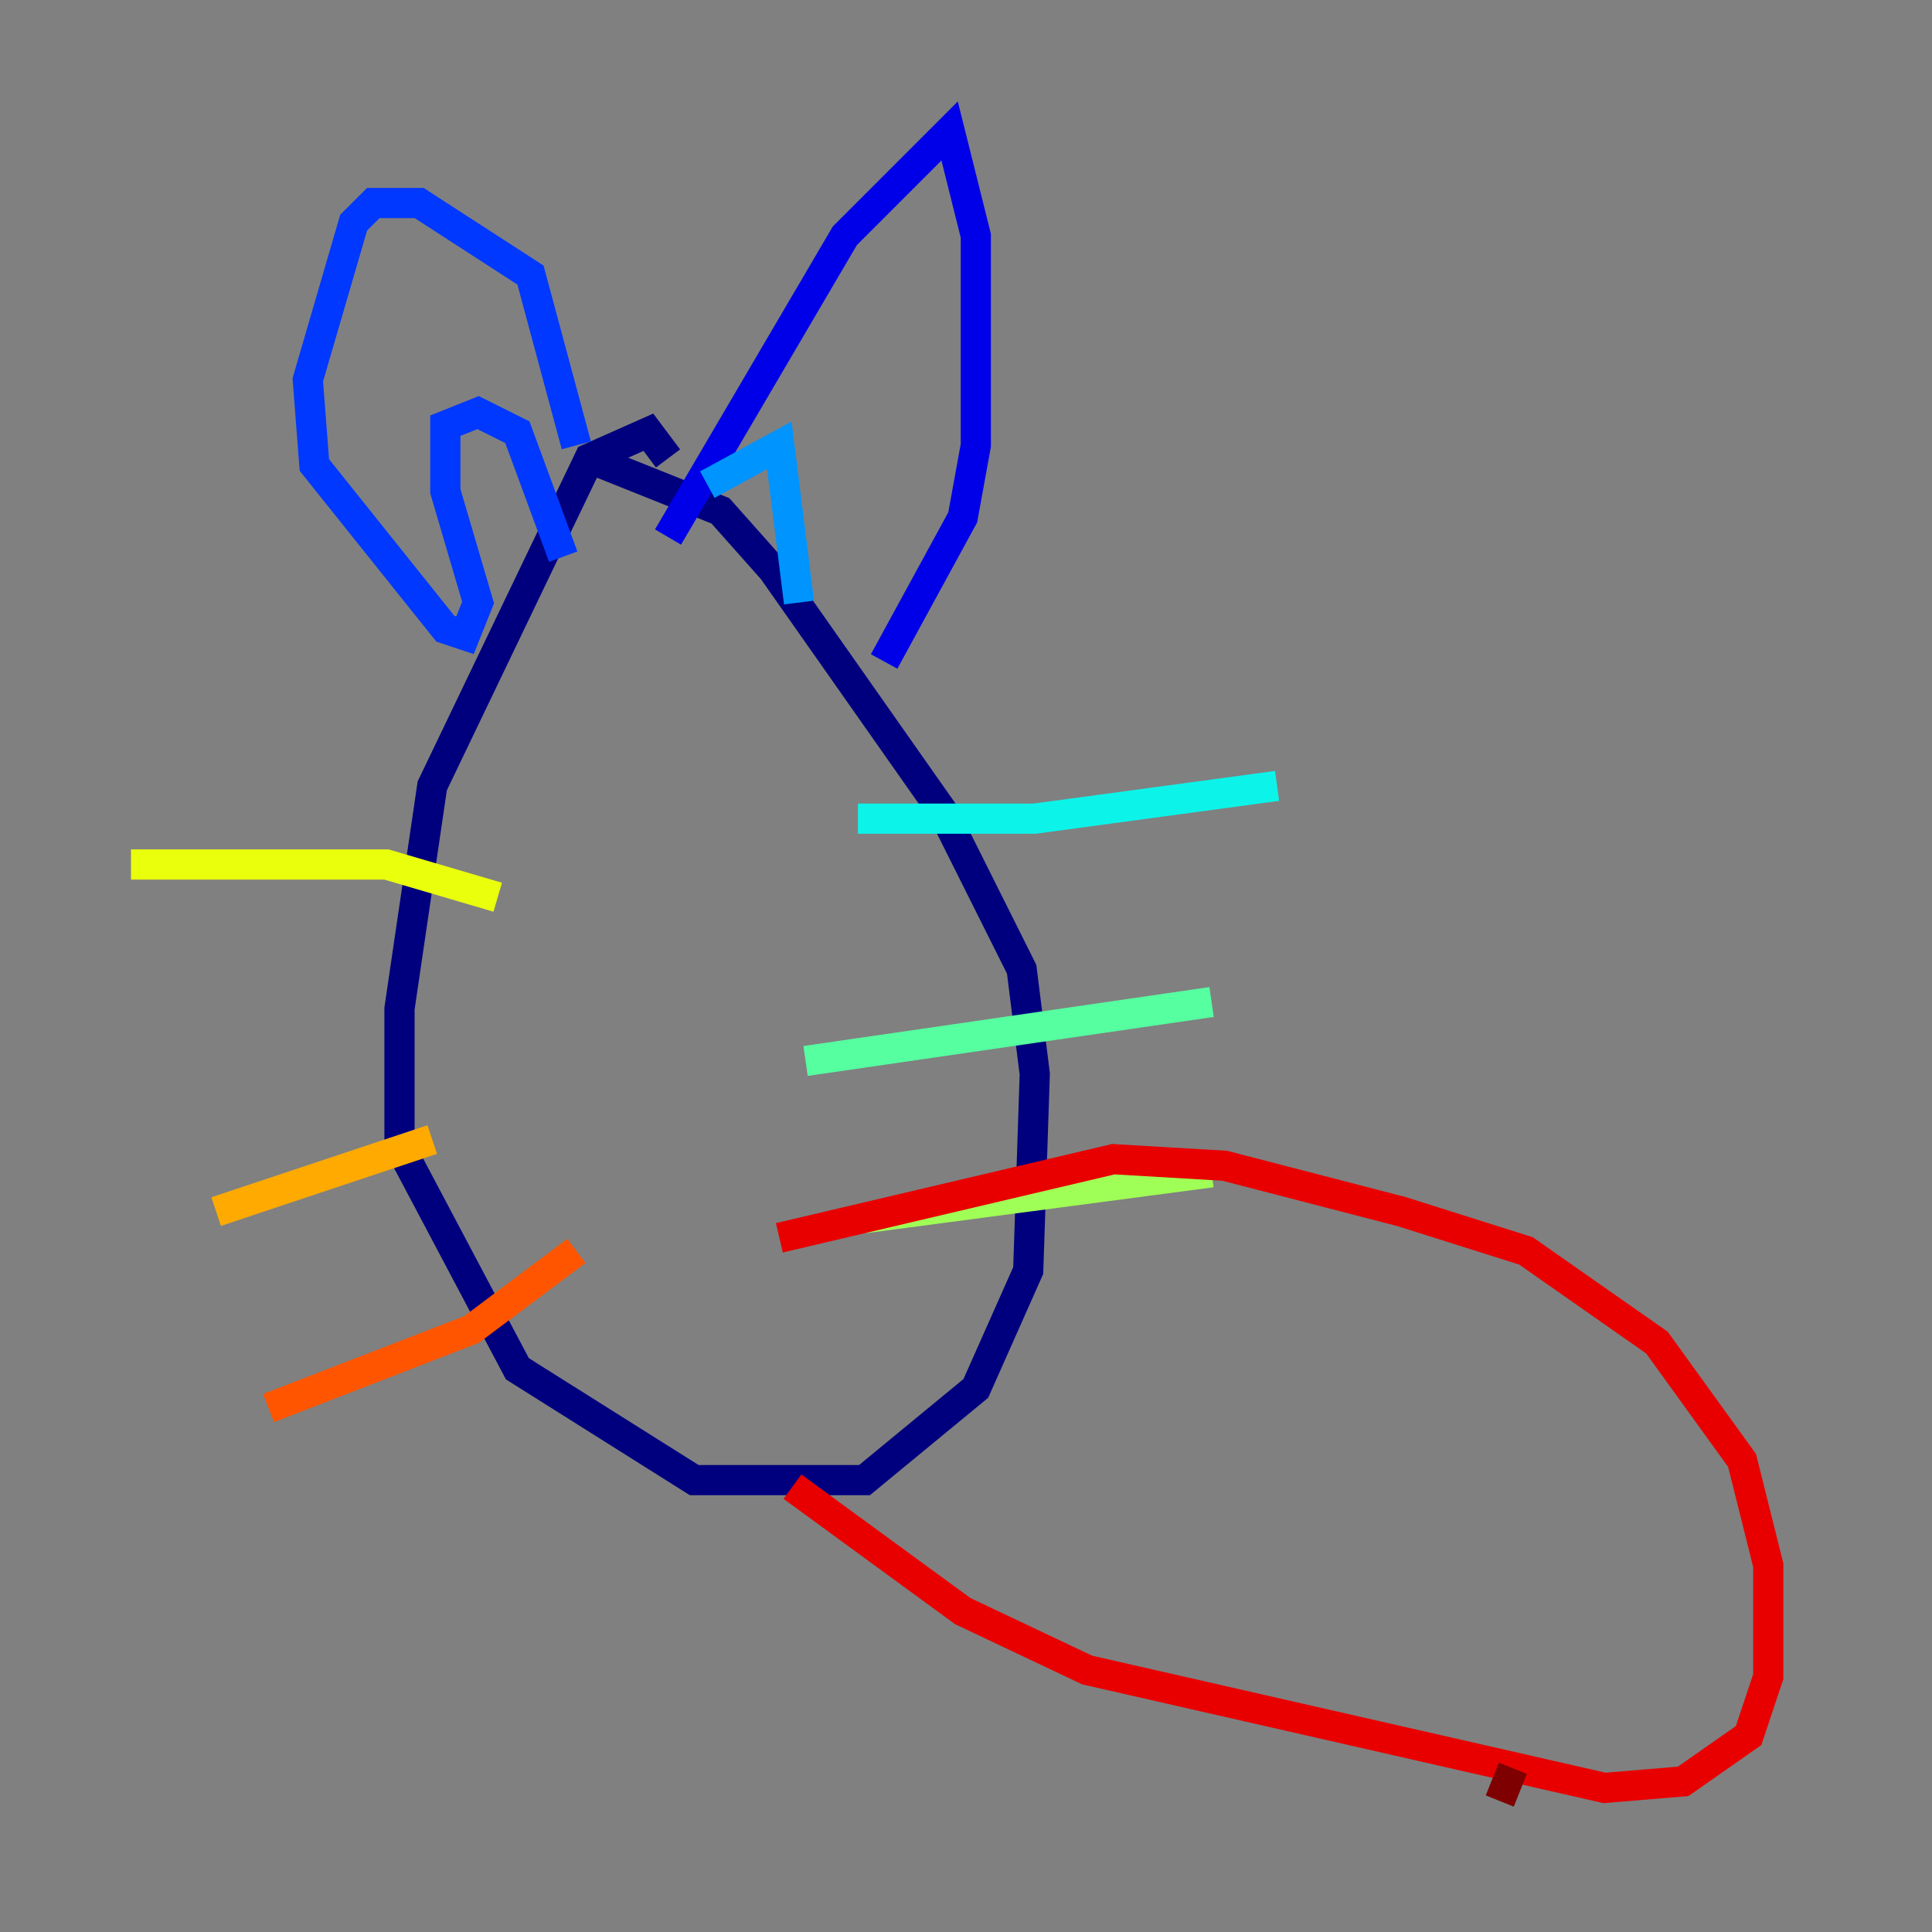 <?xml version="1.0" encoding="utf-8" ?>
<svg baseProfile="tiny" height="128" version="1.2" viewBox="0,0,128,128" width="128" xmlns="http://www.w3.org/2000/svg" xmlns:ev="http://www.w3.org/2001/xml-events" xmlns:xlink="http://www.w3.org/1999/xlink"><rect x="0" y="0" width="128" height="128" fill="#808080" stroke="none"/><defs /><polyline fill="none" points="44.258,30.373 42.956,28.637 39.051,30.373 28.637,52.068 26.468,66.82 26.468,75.932 34.278,90.685 45.993,98.061 57.275,98.061 64.651,91.986 68.122,84.176 68.556,71.159 67.688,64.217 62.481,53.803 51.2,37.749 47.729,33.844 39.051,30.373" stroke="#00007f" stroke-width="2" /><polyline fill="none" points="44.258,35.58 55.973,15.62 62.915,8.678 64.651,15.62 64.651,29.505 63.783,34.278 58.576,43.824" stroke="#0000e8" stroke-width="2" /><polyline fill="none" points="38.183,29.505 35.146,18.224 27.77,13.451 24.732,13.451 23.43,14.752 20.393,25.166 20.827,30.807 29.505,41.654 30.807,42.088 31.675,39.919 29.505,32.542 29.505,28.203 31.675,27.336 34.278,28.637 37.315,36.881" stroke="#0038ff" stroke-width="2" /><polyline fill="none" points="46.861,32.108 51.634,29.505 52.936,39.919" stroke="#0094ff" stroke-width="2" /><polyline fill="none" points="56.841,54.237 68.556,54.237 84.61,52.068" stroke="#0cf4ea" stroke-width="2" /><polyline fill="none" points="53.37,70.291 80.271,66.386" stroke="#56ffa0" stroke-width="2" /><polyline fill="none" points="57.275,80.705 80.271,77.668" stroke="#a0ff56" stroke-width="2" /><polyline fill="none" points="32.976,59.444 25.6,57.275 8.678,57.275" stroke="#eaff0c" stroke-width="2" /><polyline fill="none" points="28.637,75.498 14.319,80.271" stroke="#ffaa00" stroke-width="2" /><polyline fill="none" points="38.183,82.875 31.241,88.081 17.79,93.288" stroke="#ff5500" stroke-width="2" /><polyline fill="none" points="52.502,98.495 63.783,106.739 72.027,110.644 106.305,118.454 111.512,118.02 115.851,114.983 117.153,111.078 117.153,103.702 115.417,96.759 109.776,88.949 101.098,82.875 92.854,80.271 81.139,77.234 73.763,76.8 51.634,82.007" stroke="#e80000" stroke-width="2" /><polyline fill="none" points="100.231,117.153 99.363,119.322" stroke="#7f0000" stroke-width="2" /></svg>